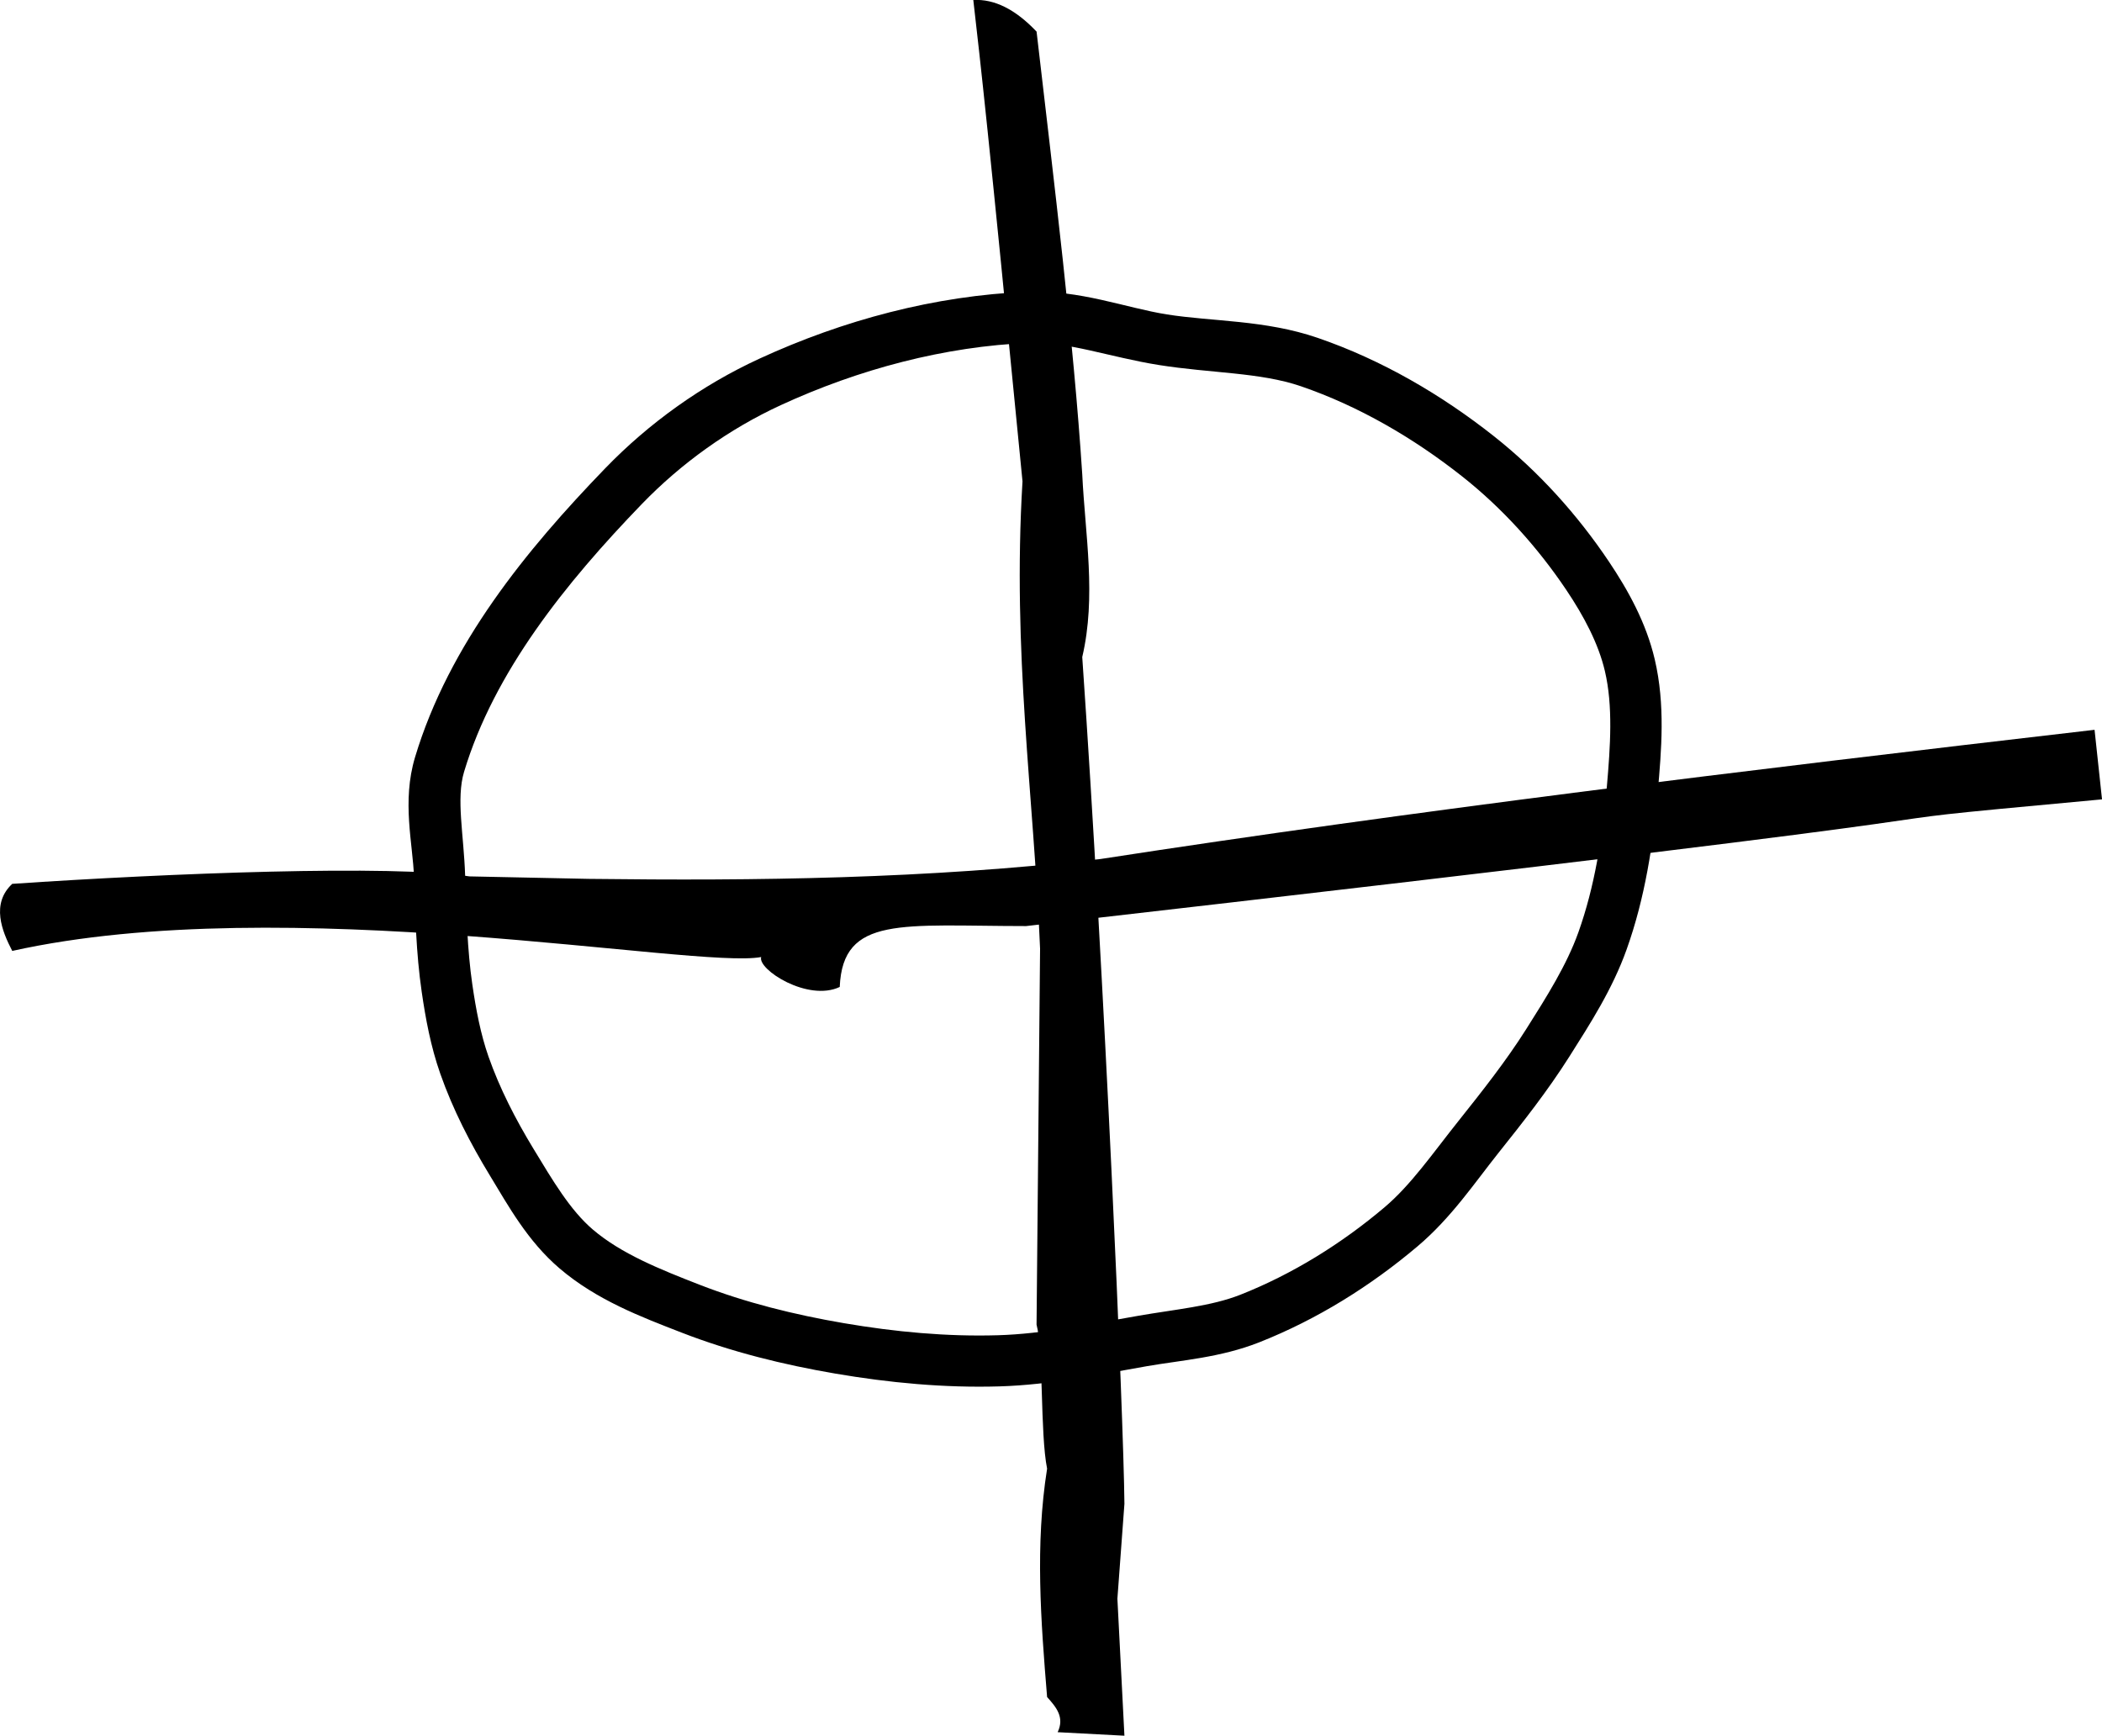 <?xml version="1.0" encoding="UTF-8" standalone="no"?>
<!-- Created with Inkscape (http://www.inkscape.org/) -->
<svg id="svg2" xmlns="http://www.w3.org/2000/svg" xmlns:rdf="http://www.w3.org/1999/02/22-rdf-syntax-ns#" viewBox="0 0 106.814 88.219" xmlns:dc="http://purl.org/dc/elements/1.1/" width="30.145mm" xmlns:cc="http://creativecommons.org/ns#" height="24.897mm" version="1.1">
 <g id="layer1" transform="translate(538.22 -557.37)">
  <g id="g4167" fill-rule="evenodd">
   <path id="path4155" d="m-499.54 606.01c-0.199 0.629 2.374 2.288 3.991 1.52 0.159-3.641 3.148-3.098 9.47-3.094 60.705-6.954 36.03-4.713 54.674-6.44l-0.379-3.535c-18.226 2.116-34.62 4.116-50.508 6.566-8.865 1.013-17.476 1.115-26.011 1.01l-6.061-0.126c-3.956-0.605-15.236-0.163-23.234 0.379-1.085 1.01-0.526 2.399 0 3.409 13.89-3.088 34.731 0.935 38.057 0.311z"/>
   <path id="path4159" d="m-488.76 557.37c1.071-0.059 2.143 0.476 3.214 1.607 0.9 7.752 1.877 15.66 2.321 22.5 0.149 3.095 0.723 6.191 0 9.286 1.137 16.473 2.101 38.562 2.143 43.036l-0.357 4.821 0.357 6.964-3.393-0.179c0.363-0.758-0.075-1.275-0.536-1.786-0.318-3.869-0.614-7.738 0-11.607-0.357-1.781-0.179-5.982-0.536-7.321l0.179-19.107c-0.326-7.888-1.418-15.01-0.893-23.75-1.78-18.256-2.107-21.01-2.5-24.464z"/>
   <path id="path4163" style="shape-rendering:auto;color:#000000;color-rendering:auto;solid-color:#000000;isolation:auto;block-progression:tb;text-decoration-style:solid;mix-blend-mode:normal;image-rendering:auto;white-space:normal;text-indent:0;text-decoration-line:none;text-transform:none;text-decoration-color:#000000" d="m-486.01 572.2c-4.707 0.188-9.387 1.448-13.623 3.4-2.922 1.346-5.612 3.271-7.842 5.58-3.98 4.121-7.927 8.925-9.654 14.672-0.681 2.265-0.109 4.397-0.053 6.1 0.063 1.888 0.102 3.843 0.391 5.826 0.197 1.359 0.456 2.77 0.943 4.158 0.645 1.837 1.535 3.555 2.516 5.168 0.937 1.542 1.919 3.342 3.551 4.734 1.886 1.609 4.144 2.461 6.18 3.252 2.541 0.988 5.189 1.639 7.828 2.09 2.728 0.466 5.531 0.733 8.34 0.65 2.619-0.077 5.11-0.614 7.506-1.029 1.738-0.301 3.721-0.432 5.686-1.207 2.942-1.161 5.674-2.867 8.064-4.891 1.709-1.447 2.889-3.217 4.092-4.727 1.241-1.557 2.507-3.158 3.617-4.914 1.044-1.652 2.179-3.404 2.904-5.434 0.937-2.621 1.353-5.362 1.586-8.027 0.184-2.104 0.387-4.408-0.156-6.723-0.437-1.862-1.353-3.514-2.334-4.975-1.598-2.379-3.562-4.563-5.828-6.356-2.67-2.112-5.704-3.887-8.971-5.008-2.674-0.917-5.35-0.822-7.666-1.191-2.089-0.333-4.415-1.257-7.076-1.15zm0.104 2.598c1.944-0.078 4.101 0.728 6.562 1.121 2.645 0.422 5.154 0.369 7.232 1.082 2.936 1.007 5.728 2.632 8.201 4.588 2.033 1.608 3.827 3.595 5.285 5.766 0.888 1.322 1.63 2.719 1.959 4.119 0.419 1.784 0.28 3.813 0.098 5.902-0.223 2.549-0.62 5.072-1.445 7.379-0.593 1.659-1.603 3.261-2.652 4.92-1.013 1.603-2.217 3.131-3.453 4.682-1.29 1.618-2.395 3.228-3.738 4.365-2.193 1.857-4.696 3.41-7.34 4.453-1.476 0.582-3.268 0.736-5.174 1.066-2.46 0.427-4.833 0.922-7.141 0.99-2.593 0.077-5.224-0.169-7.822-0.613-2.514-0.43-4.993-1.043-7.324-1.949-2.035-0.791-3.999-1.583-5.436-2.809-1.16-0.99-2.049-2.511-3.018-4.106-0.916-1.508-1.718-3.071-2.283-4.68-0.399-1.136-0.637-2.383-0.824-3.672-0.258-1.774-0.302-3.63-0.365-5.537-0.069-2.083-0.464-3.903-0.055-5.266 1.525-5.075 5.165-9.606 9.035-13.613 2.005-2.076 4.443-3.82 7.059-5.025 3.96-1.825 8.329-2.992 12.639-3.164z"/>
  </g>
 </g>
</svg>
